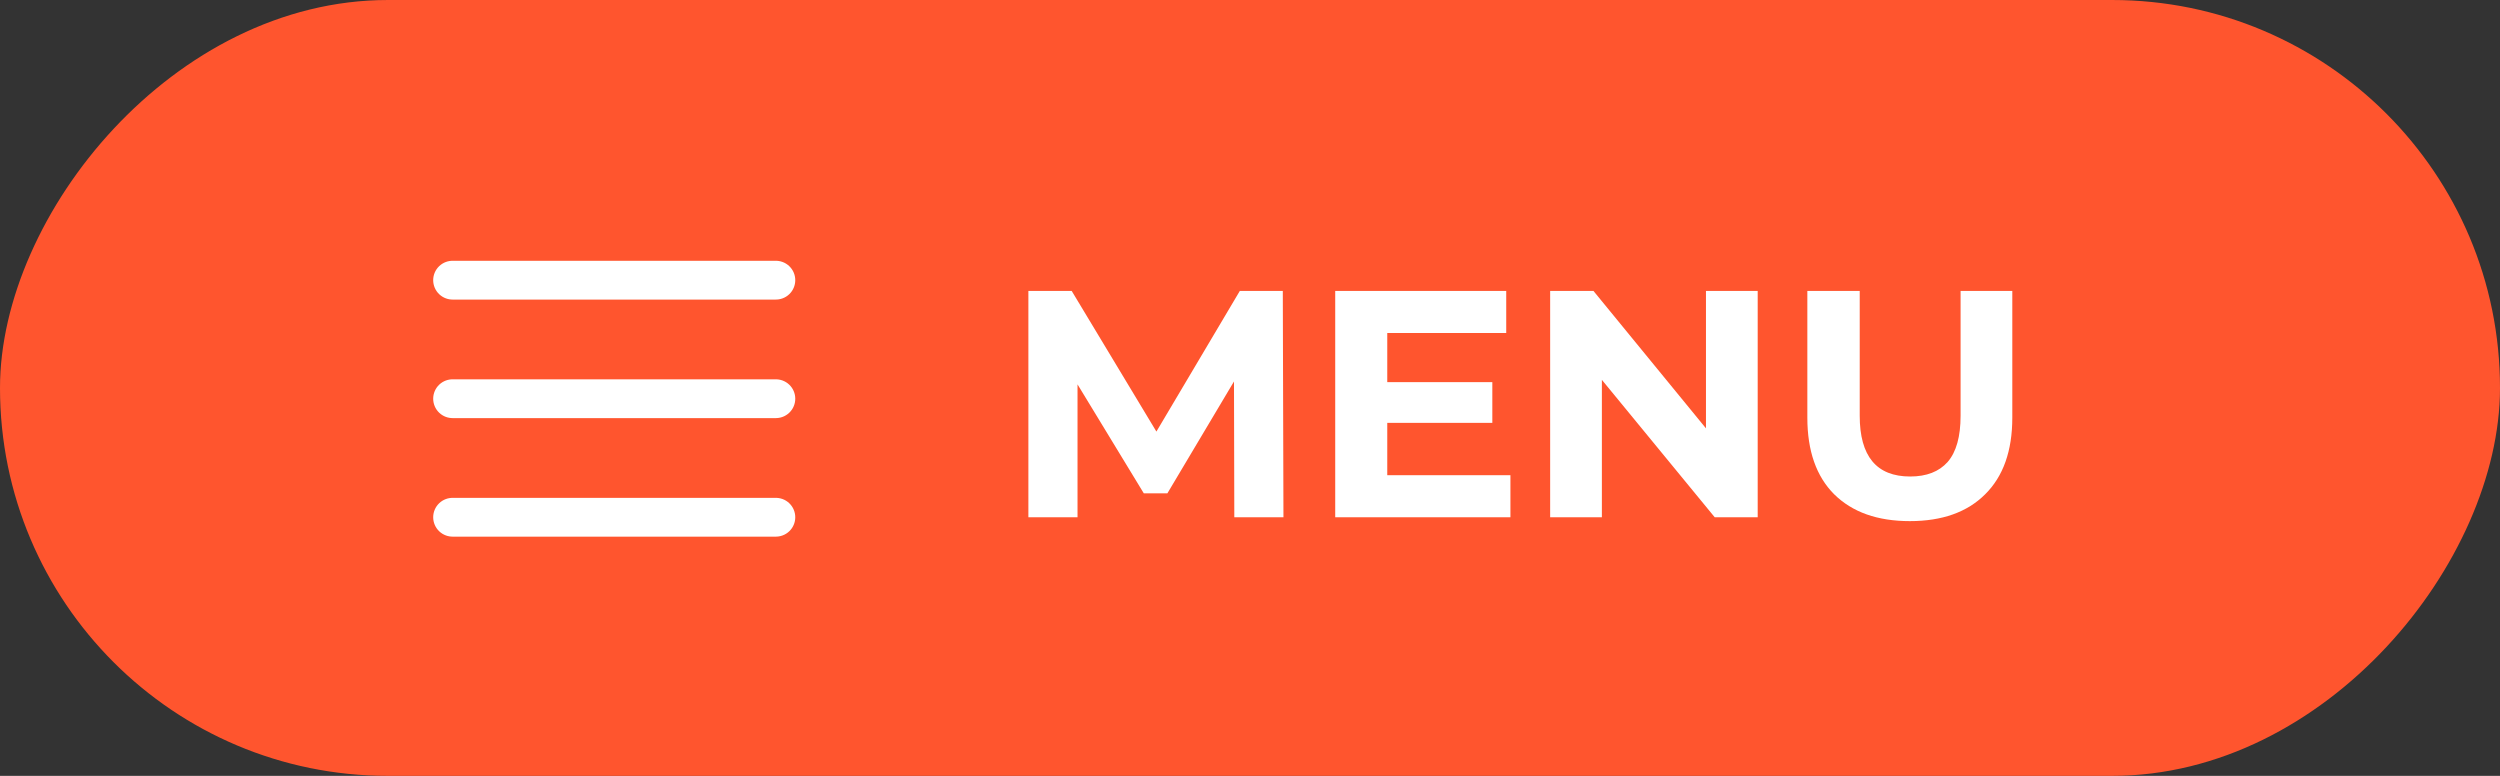 <svg width="116" height="36" viewBox="0 0 116 36" fill="none" xmlns="http://www.w3.org/2000/svg">
<rect x="0" y="0" width="116" height="36" fill="#333333" stroke="none"/>
<rect width="116" height="36" rx="18" transform="matrix(1 0 0 -1 0 36)" fill="#FF552E"/>
<path d="M57.272 24L57.257 17.7L54.167 22.89H53.072L49.997 17.835V24H47.717V13.5H49.727L53.657 20.025L57.527 13.5H59.522L59.552 24H57.272ZM70.084 22.05V24H61.954V13.5H69.889V15.45H64.369V17.73H69.244V19.62H64.369V22.05H70.084ZM81.557 13.5V24H79.562L74.327 17.625V24H71.927V13.5H73.937L79.157 19.875V13.5H81.557ZM88.616 24.18C87.116 24.18 85.946 23.765 85.106 22.935C84.276 22.105 83.861 20.92 83.861 19.38V13.5H86.291V19.29C86.291 21.17 87.071 22.11 88.631 22.11C89.391 22.11 89.971 21.885 90.371 21.435C90.771 20.975 90.971 20.26 90.971 19.29V13.5H93.371V19.38C93.371 20.92 92.951 22.105 92.111 22.935C91.281 23.765 90.116 24.18 88.616 24.18Z" fill="white"/>
<path d="M21 13H36M21 24H36H21ZM21 18.5H36H21Z" stroke="white" stroke-width="1.8" stroke-linecap="round" stroke-linejoin="round"/>
</svg>
